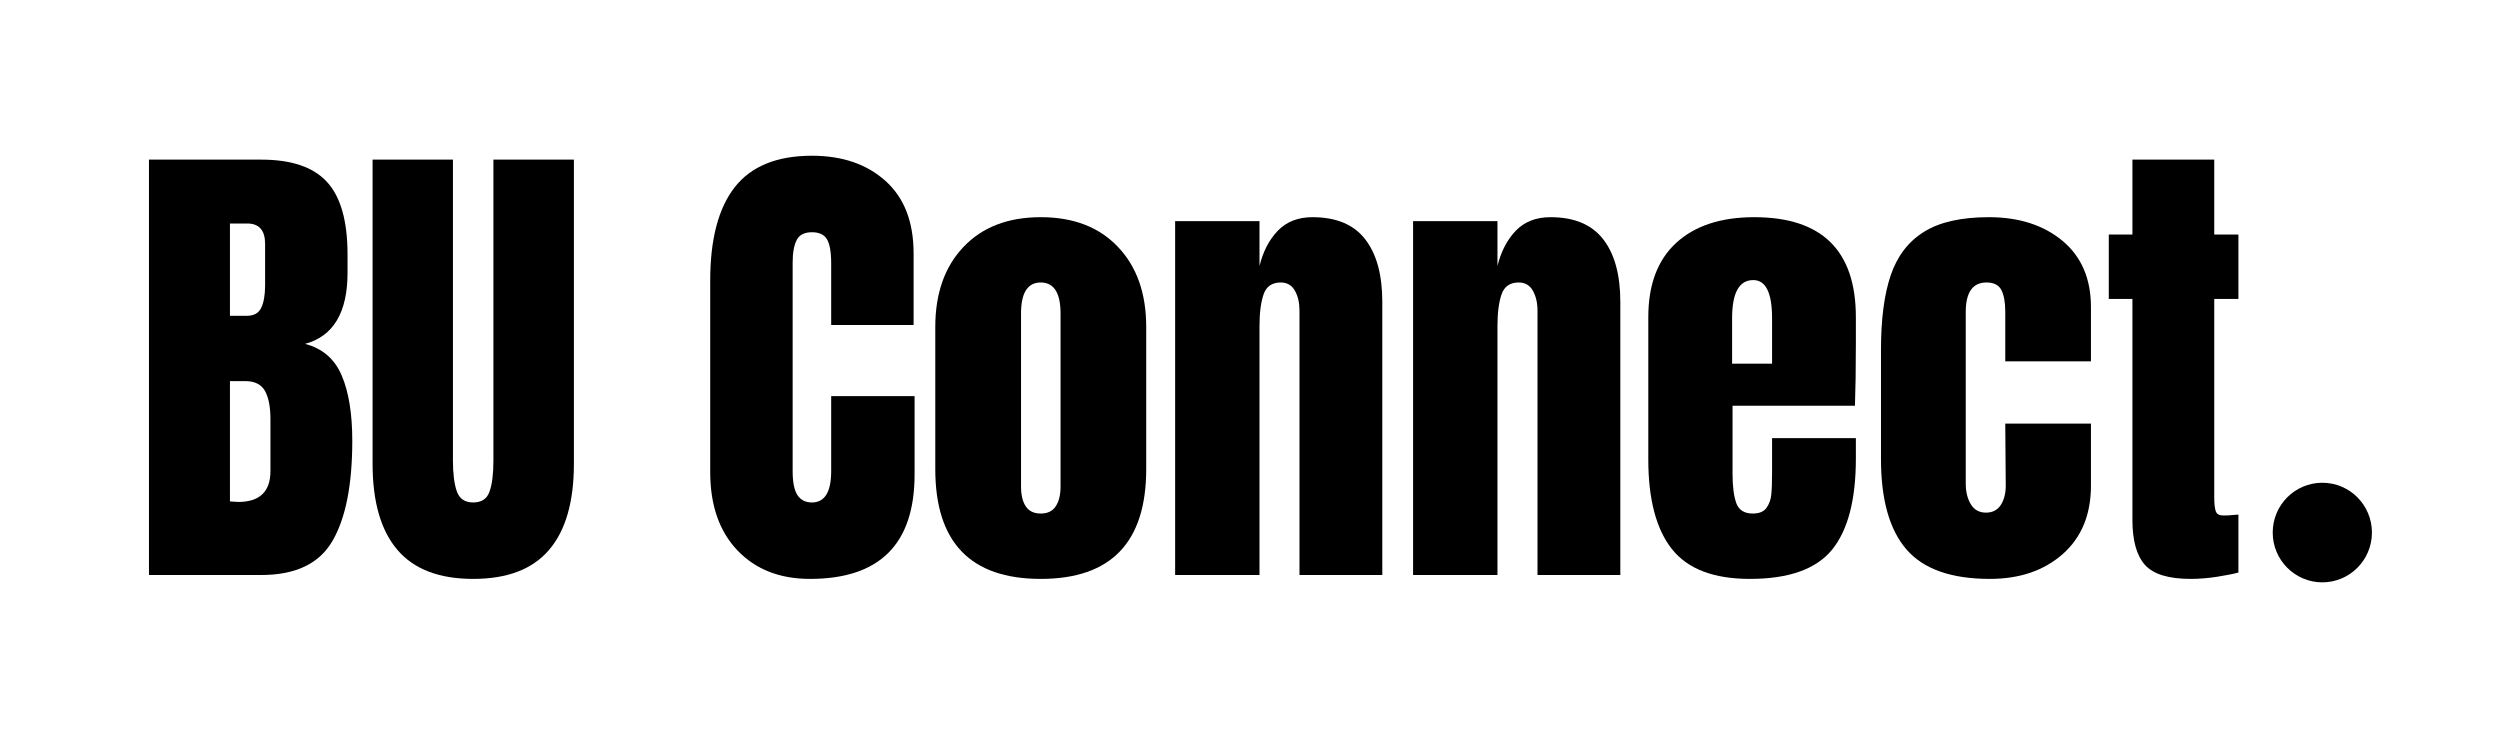 <?xml version="1.0" encoding="UTF-8"?>
<svg xmlns="http://www.w3.org/2000/svg" xmlns:xlink="http://www.w3.org/1999/xlink" width="150px" height="45px" viewBox="0 0 142 45" version="1.1">
<g id="surface1">
<path style=" stroke:none;fill-rule:nonzero;fill:rgb(0%,0%,0%);fill-opacity:1;" d="M 4.938 9.578 L 11.676 9.578 C 13.488 9.578 14.801 10.023 15.617 10.914 C 16.438 11.805 16.852 13.258 16.852 15.262 L 16.852 16.371 C 16.852 18.75 16 20.172 14.305 20.633 C 15.348 20.906 16.078 21.535 16.5 22.523 C 16.922 23.508 17.137 24.812 17.137 26.438 C 17.137 29.086 16.742 31.094 15.949 32.453 C 15.16 33.82 13.734 34.5 11.676 34.5 L 4.938 34.5 Z M 10.809 18.949 C 11.23 18.949 11.52 18.789 11.672 18.473 C 11.824 18.156 11.906 17.703 11.906 17.121 L 11.906 14.633 C 11.906 13.82 11.547 13.41 10.836 13.41 L 9.797 13.41 L 9.797 18.949 Z M 10.289 30.117 C 11.578 30.117 12.227 29.5 12.227 28.266 L 12.227 25.16 C 12.227 24.406 12.113 23.836 11.895 23.449 C 11.672 23.062 11.281 22.867 10.719 22.867 L 9.797 22.867 L 9.797 30.086 Z M 10.289 30.117 "/>
<path style=" stroke:none;fill-rule:nonzero;fill:rgb(0%,0%,0%);fill-opacity:1;" d="M 24.391 34.734 C 22.352 34.734 20.836 34.156 19.844 32.992 C 18.852 31.832 18.355 30.109 18.355 27.828 L 18.355 9.578 L 23.176 9.578 L 23.176 27.625 C 23.176 28.422 23.254 29.039 23.41 29.484 C 23.566 29.926 23.891 30.148 24.391 30.148 C 24.895 30.148 25.223 29.93 25.371 29.496 C 25.527 29.062 25.605 28.441 25.605 27.625 L 25.605 9.578 L 30.434 9.578 L 30.434 27.828 C 30.434 30.109 29.938 31.832 28.945 32.992 C 27.953 34.156 26.434 34.734 24.391 34.734 Z M 24.391 34.734 "/>
<path style=" stroke:none;fill-rule:nonzero;fill:rgb(0%,0%,0%);fill-opacity:1;" d="M 44.598 34.734 C 42.785 34.734 41.336 34.164 40.246 33.023 C 39.156 31.879 38.613 30.312 38.613 28.32 L 38.613 16.832 C 38.613 14.359 39.102 12.492 40.082 11.234 C 41.066 9.977 42.613 9.344 44.715 9.344 C 46.543 9.344 48.016 9.852 49.133 10.859 C 50.254 11.863 50.816 13.312 50.816 15.211 L 50.816 19.5 L 45.871 19.5 L 45.871 15.82 C 45.871 15.102 45.781 14.609 45.605 14.336 C 45.434 14.07 45.137 13.934 44.715 13.934 C 44.27 13.934 43.965 14.09 43.805 14.395 C 43.641 14.707 43.559 15.16 43.559 15.762 L 43.559 28.266 C 43.559 28.922 43.652 29.402 43.844 29.703 C 44.039 30 44.328 30.148 44.715 30.148 C 45.484 30.148 45.871 29.52 45.871 28.266 L 45.871 23.766 L 50.875 23.766 L 50.875 28.465 C 50.875 32.645 48.781 34.734 44.598 34.734 Z M 44.598 34.734 "/>
<path style=" stroke:none;fill-rule:nonzero;fill:rgb(0%,0%,0%);fill-opacity:1;" d="M 58.445 34.734 C 54.227 34.734 52.117 32.539 52.117 28.148 L 52.117 19.617 C 52.117 17.605 52.68 16.008 53.805 14.82 C 54.934 13.629 56.48 13.031 58.445 13.031 C 60.41 13.031 61.957 13.629 63.082 14.82 C 64.211 16.008 64.773 17.605 64.773 19.617 L 64.773 28.148 C 64.773 32.539 62.664 34.734 58.445 34.734 Z M 58.445 30.812 C 58.852 30.812 59.148 30.672 59.34 30.383 C 59.535 30.094 59.633 29.695 59.633 29.191 L 59.633 18.809 C 59.633 17.57 59.234 16.949 58.445 16.949 C 57.656 16.949 57.262 17.57 57.262 18.809 L 57.262 29.191 C 57.262 29.695 57.355 30.094 57.547 30.383 C 57.742 30.672 58.039 30.812 58.445 30.812 Z M 58.445 30.812 "/>
<path style=" stroke:none;fill-rule:nonzero;fill:rgb(0%,0%,0%);fill-opacity:1;" d="M 66.508 13.266 L 71.57 13.266 L 71.57 15.961 C 71.781 15.094 72.145 14.391 72.668 13.844 C 73.188 13.305 73.883 13.031 74.746 13.031 C 76.172 13.031 77.23 13.473 77.91 14.355 C 78.594 15.234 78.938 16.488 78.938 18.109 L 78.938 34.5 L 73.969 34.5 L 73.969 18.633 C 73.969 18.168 73.879 17.77 73.695 17.445 C 73.512 17.117 73.227 16.949 72.844 16.949 C 72.32 16.949 71.977 17.188 71.816 17.66 C 71.652 18.133 71.57 18.766 71.57 19.559 L 71.57 34.5 L 66.508 34.5 Z M 66.508 13.266 "/>
<path style=" stroke:none;fill-rule:nonzero;fill:rgb(0%,0%,0%);fill-opacity:1;" d="M 80.785 13.266 L 85.848 13.266 L 85.848 15.961 C 86.059 15.094 86.426 14.391 86.945 13.844 C 87.469 13.305 88.16 13.031 89.027 13.031 C 90.453 13.031 91.508 13.473 92.191 14.355 C 92.875 15.234 93.219 16.488 93.219 18.109 L 93.219 34.5 L 88.25 34.5 L 88.25 18.633 C 88.25 18.168 88.156 17.77 87.973 17.445 C 87.789 17.117 87.508 16.949 87.121 16.949 C 86.598 16.949 86.258 17.188 86.094 17.66 C 85.93 18.133 85.848 18.766 85.848 19.559 L 85.848 34.5 L 80.785 34.5 Z M 80.785 13.266 "/>
<path style=" stroke:none;fill-rule:nonzero;fill:rgb(0%,0%,0%);fill-opacity:1;" d="M 100.992 34.734 C 98.816 34.734 97.258 34.137 96.309 32.938 C 95.367 31.738 94.898 29.945 94.898 27.57 L 94.898 19.035 C 94.898 17.086 95.453 15.598 96.574 14.57 C 97.691 13.547 99.25 13.031 101.254 13.031 C 105.32 13.031 107.352 15.035 107.352 19.035 L 107.352 20.578 C 107.352 22.125 107.332 23.383 107.297 24.344 L 99.953 24.344 L 99.953 28.465 C 99.953 29.199 100.031 29.777 100.18 30.195 C 100.336 30.609 100.664 30.812 101.168 30.812 C 101.555 30.812 101.828 30.699 101.992 30.469 C 102.156 30.234 102.25 29.969 102.277 29.672 C 102.309 29.371 102.324 28.93 102.324 28.348 L 102.324 26.289 L 107.352 26.289 L 107.352 27.508 C 107.352 29.988 106.875 31.812 105.922 32.984 C 104.965 34.152 103.324 34.734 100.992 34.734 Z M 102.324 21.82 L 102.324 19.094 C 102.324 17.57 101.949 16.805 101.195 16.805 C 100.348 16.805 99.926 17.57 99.926 19.094 L 99.926 21.82 Z M 102.324 21.82 "/>
<path style=" stroke:none;fill-rule:nonzero;fill:rgb(0%,0%,0%);fill-opacity:1;" d="M 115.391 34.734 C 113.074 34.734 111.406 34.145 110.387 32.965 C 109.367 31.785 108.859 29.977 108.859 27.539 L 108.859 20.984 C 108.859 19.141 109.055 17.648 109.449 16.5 C 109.844 15.348 110.512 14.484 111.445 13.906 C 112.379 13.324 113.676 13.031 115.332 13.031 C 117.145 13.031 118.617 13.508 119.754 14.453 C 120.891 15.402 121.457 16.727 121.457 18.43 L 121.457 21.68 L 116.316 21.68 L 116.316 18.691 C 116.316 18.129 116.234 17.699 116.082 17.402 C 115.93 17.102 115.633 16.949 115.188 16.949 C 114.359 16.949 113.945 17.543 113.945 18.719 L 113.945 29.016 C 113.945 29.5 114.043 29.914 114.246 30.25 C 114.449 30.59 114.754 30.758 115.16 30.758 C 115.562 30.758 115.867 30.594 116.07 30.266 C 116.27 29.938 116.363 29.512 116.344 28.984 L 116.316 25.418 L 121.457 25.418 L 121.457 29.133 C 121.457 30.875 120.895 32.242 119.766 33.242 C 118.641 34.234 117.184 34.734 115.391 34.734 Z M 115.391 34.734 "/>
<path style=" stroke:none;fill-rule:nonzero;fill:rgb(0%,0%,0%);fill-opacity:1;" d="M 127.445 34.734 C 126.113 34.734 125.195 34.453 124.695 33.891 C 124.195 33.328 123.945 32.43 123.945 31.195 L 123.945 17.938 L 122.527 17.938 L 122.527 14.074 L 123.945 14.074 L 123.945 9.578 L 128.855 9.578 L 128.855 14.074 L 130.305 14.074 L 130.305 17.938 L 128.855 17.938 L 128.855 29.859 C 128.855 30.227 128.887 30.5 128.945 30.672 C 129.004 30.848 129.156 30.93 129.41 30.93 C 129.602 30.93 129.781 30.922 129.953 30.902 C 130.129 30.883 130.246 30.875 130.305 30.875 L 130.305 34.352 C 130.016 34.434 129.598 34.512 129.051 34.602 C 128.5 34.688 127.965 34.734 127.445 34.734 Z M 127.445 34.734 "/>
<path style=" stroke:none;fill-rule:nonzero;fill:rgb(0%,0%,0%);fill-opacity:1;" d="M 138.316 31.953 C 138.316 33.602 136.984 34.941 135.34 34.941 C 133.695 34.941 132.363 33.602 132.363 31.953 C 132.363 30.301 133.695 28.965 135.34 28.965 C 136.984 28.965 138.316 30.301 138.316 31.953 Z M 138.316 31.953 "/>
</g>
</svg>

